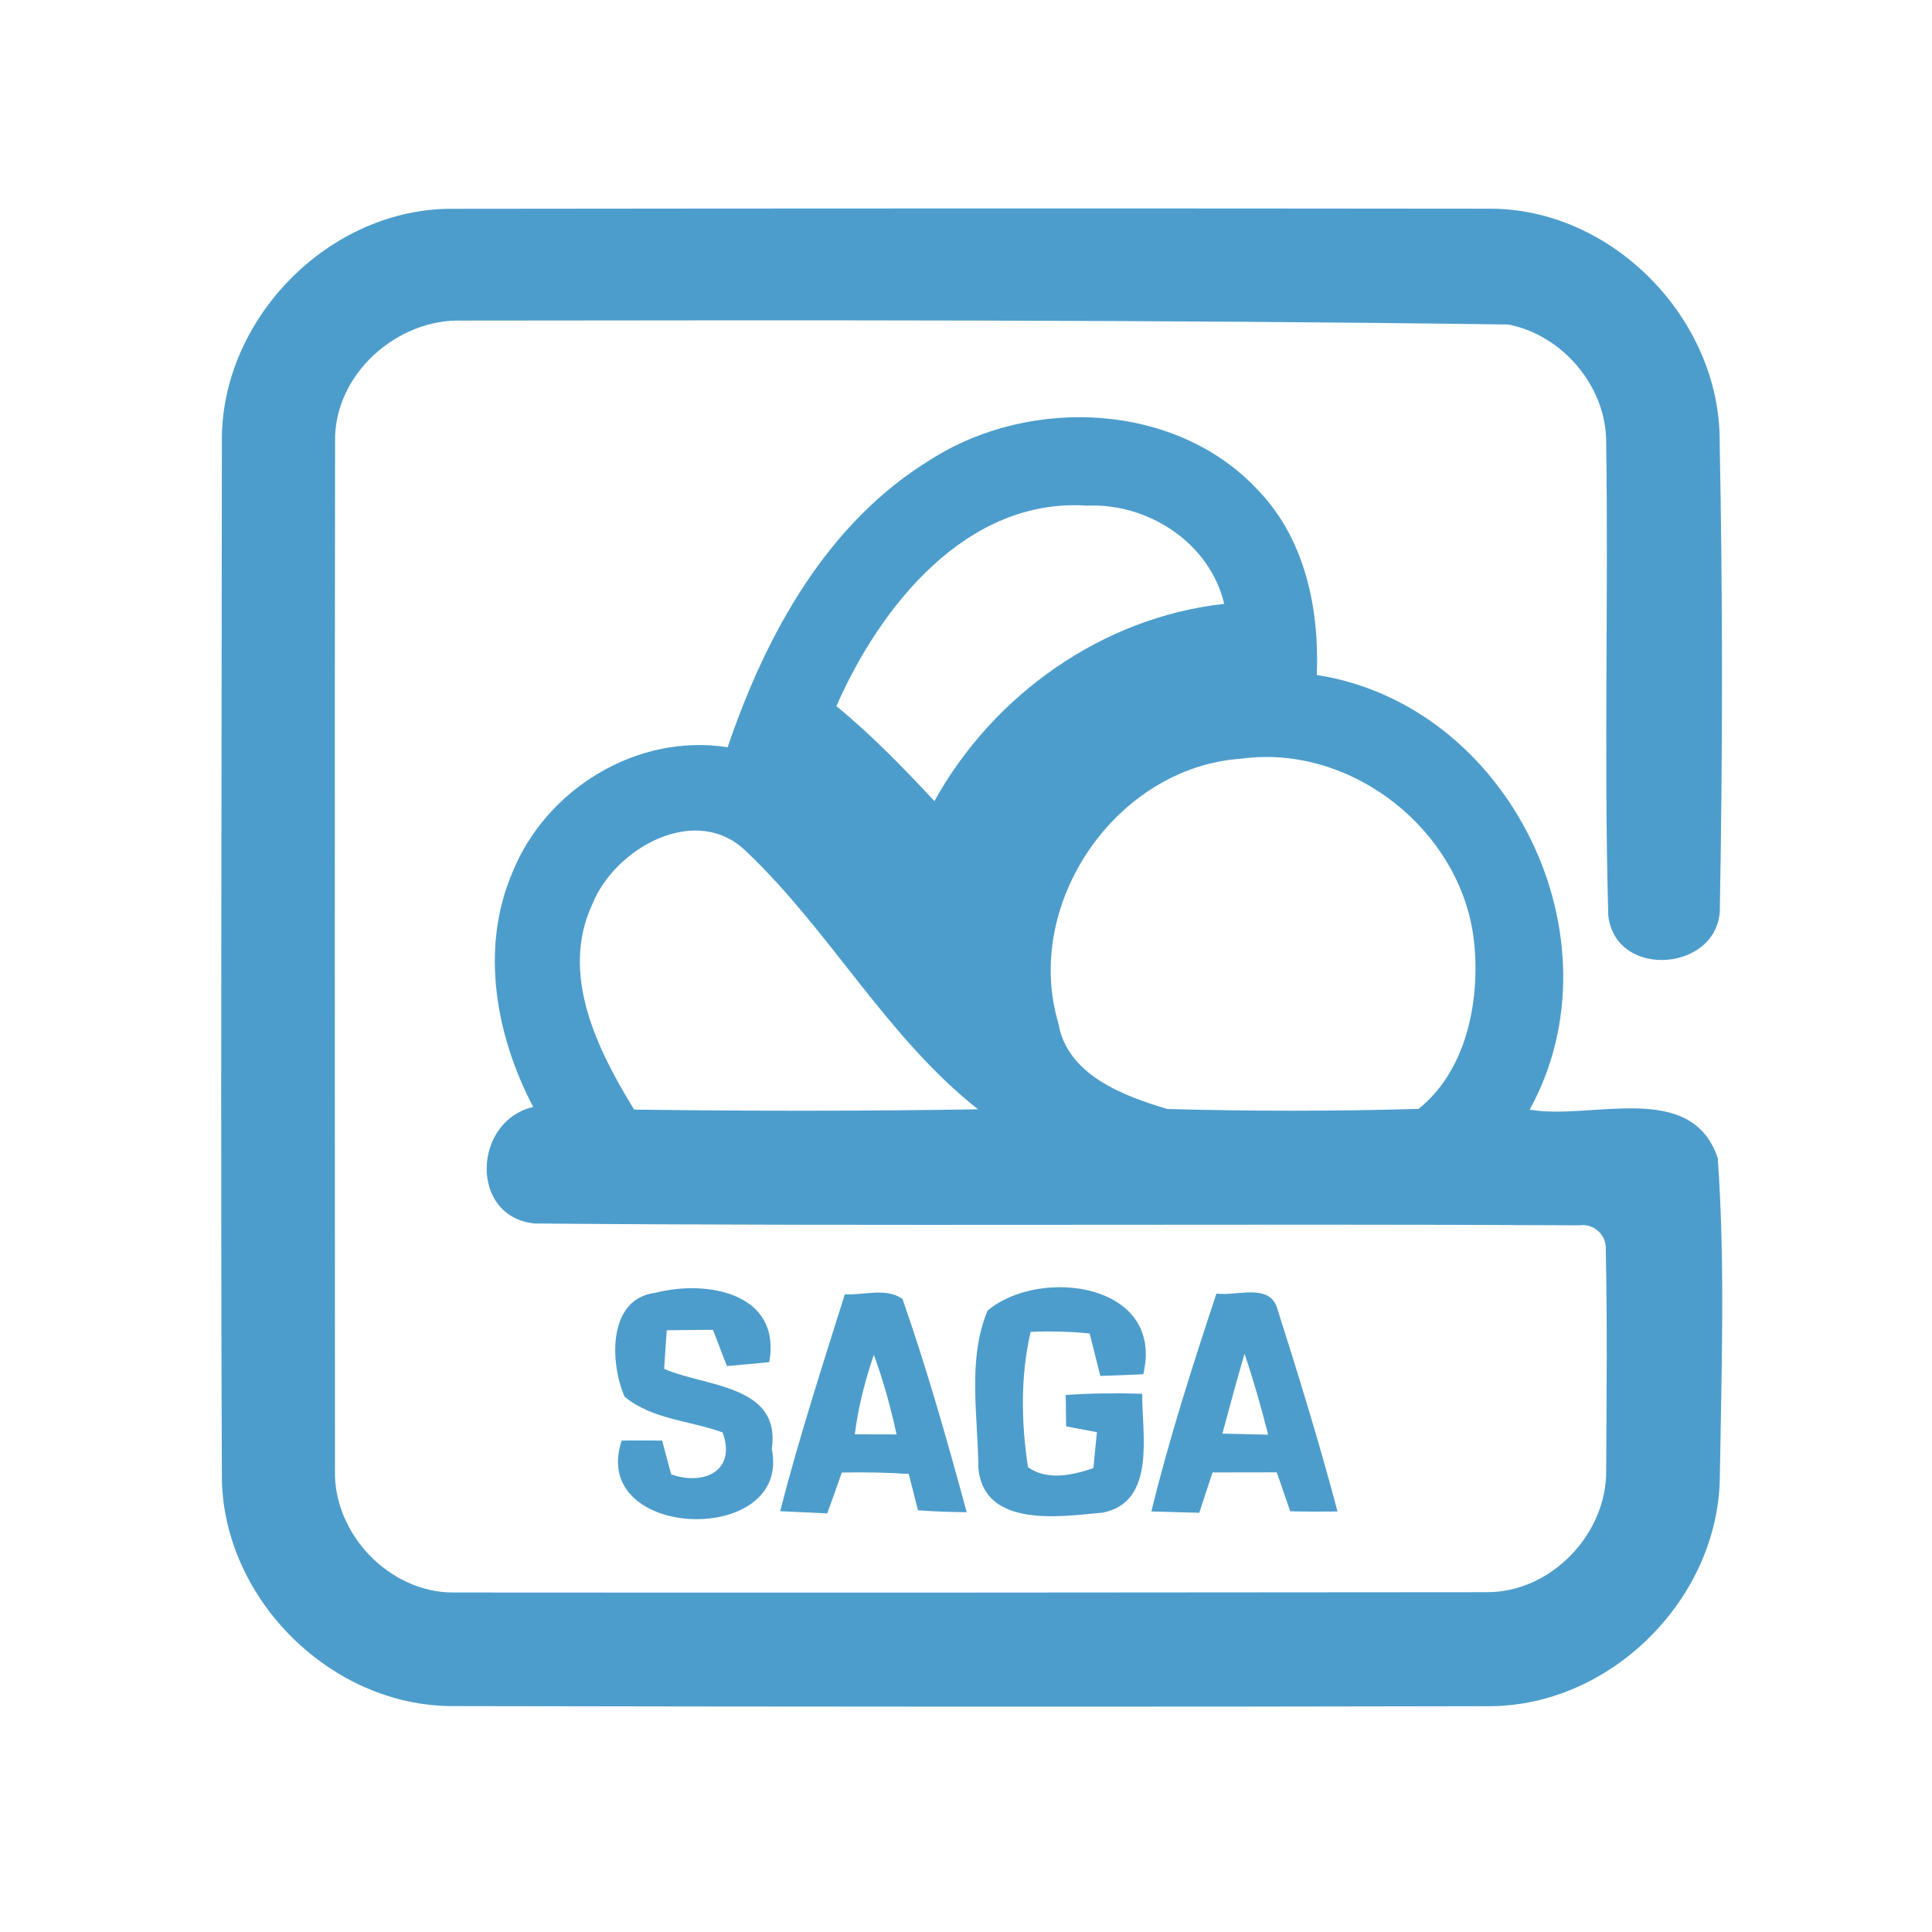 <?xml version="1.0" encoding="UTF-8" ?>
<!DOCTYPE svg PUBLIC "-//W3C//DTD SVG 1.1//EN" "http://www.w3.org/Graphics/SVG/1.1/DTD/svg11.dtd">
<svg width="192pt" height="192pt" viewBox="0 0 192 192" version="1.1" xmlns="http://www.w3.org/2000/svg">
<g id="#4d9dccff">
<path fill="#4d9dcc" opacity="1.00" d=" M 22.05 43.94 C 21.89 31.70 32.75 20.64 45.03 20.75 C 79.34 20.71 113.66 20.70 147.97 20.74 C 160.24 20.67 171.00 31.74 170.90 43.95 C 171.20 59.31 171.20 74.69 170.92 90.04 C 171.12 96.52 160.57 97.48 159.83 90.99 C 159.39 75.31 159.85 59.60 159.62 43.92 C 159.62 38.39 155.28 33.30 149.90 32.25 C 115.27 31.77 80.62 31.82 45.97 31.86 C 39.43 31.63 33.15 37.25 33.30 43.92 C 33.25 77.97 33.28 112.02 33.29 146.06 C 33.10 152.39 38.66 158.25 45.01 158.26 C 79.26 158.29 113.51 158.26 147.75 158.23 C 154.15 158.26 159.72 152.43 159.62 146.07 C 159.66 138.77 159.74 131.46 159.58 124.17 C 159.68 122.77 158.40 121.57 157.01 121.77 C 122.39 121.59 87.75 121.88 53.13 121.59 C 46.62 120.93 46.98 111.41 52.99 110.01 C 49.29 102.96 47.69 94.30 50.90 86.76 C 54.23 78.42 63.32 72.84 72.31 74.26 C 76.12 63.06 82.20 51.89 92.62 45.59 C 102.49 39.36 117.05 39.97 125.16 48.86 C 129.74 53.71 131.13 60.60 130.86 67.08 C 150.01 70.05 161.37 93.28 152.02 110.27 C 158.10 111.36 168.10 107.26 170.71 115.10 C 171.46 125.71 171.07 136.43 170.91 147.07 C 170.61 159.02 160.05 169.50 148.07 169.56 C 113.69 169.64 79.31 169.61 44.93 169.55 C 32.96 169.53 22.32 159.05 22.05 147.08 C 21.91 112.71 22.03 78.32 22.05 43.94 M 83.12 70.17 C 86.62 73.05 89.78 76.30 92.86 79.61 C 98.73 69.03 109.55 61.35 121.66 60.01 C 120.22 53.94 114.10 49.98 108.03 50.25 C 96.06 49.45 87.47 60.26 83.12 70.17 M 123.34 75.40 C 110.91 76.25 101.62 89.82 105.19 101.73 C 106.06 106.82 111.65 108.92 116.01 110.21 C 124.31 110.44 132.66 110.44 140.97 110.20 C 145.63 106.50 147.05 99.76 146.53 94.02 C 145.60 82.84 134.49 73.86 123.34 75.40 M 58.85 89.89 C 55.63 96.85 59.37 104.32 63.02 110.27 C 74.41 110.42 85.80 110.43 97.19 110.24 C 88.13 103.08 82.56 92.62 74.27 84.72 C 69.29 79.66 61.09 84.25 58.85 89.89 Z" />
<path fill="#4d9dcc" opacity="1.00" d=" M 62.07 138.80 C 60.61 135.44 60.36 129.04 65.16 128.47 C 70.22 127.17 77.68 128.47 76.45 135.37 C 75.05 135.51 73.65 135.63 72.25 135.76 C 71.76 134.57 71.33 133.35 70.85 132.16 C 69.32 132.17 67.79 132.17 66.26 132.20 C 66.17 133.48 66.08 134.75 66.00 136.03 C 70.09 137.84 77.64 137.59 76.70 144.00 C 78.69 153.74 58.46 153.11 61.78 143.16 C 63.12 143.15 64.46 143.15 65.80 143.16 C 66.10 144.28 66.40 145.39 66.70 146.52 C 69.96 147.67 73.21 146.17 71.81 142.35 C 68.58 141.18 64.78 141.06 62.07 138.80 Z" />
<path fill="#4d9dcc" opacity="1.00" d=" M 98.14 130.25 C 103.31 125.88 115.78 127.48 113.62 136.57 C 112.20 136.64 110.78 136.69 109.35 136.74 C 108.99 135.33 108.64 133.92 108.29 132.52 C 106.34 132.32 104.38 132.28 102.42 132.36 C 101.41 136.74 101.48 141.37 102.16 145.80 C 104.04 147.18 106.61 146.60 108.66 145.90 C 108.78 144.71 108.90 143.52 109.01 142.33 C 108.25 142.18 106.72 141.89 105.95 141.75 C 105.94 140.97 105.92 139.41 105.91 138.63 C 108.44 138.46 110.98 138.43 113.51 138.51 C 113.48 142.46 114.93 149.25 109.61 150.32 C 105.39 150.71 97.84 151.89 97.23 145.94 C 97.20 140.76 96.11 135.15 98.14 130.25 Z" />
<path fill="#4d9dcc" opacity="1.00" d=" M 83.96 128.62 C 85.84 128.74 88.06 127.93 89.69 129.09 C 92.12 136.05 94.14 143.17 96.07 150.28 C 94.46 150.27 92.84 150.21 91.23 150.09 C 90.92 148.88 90.61 147.68 90.31 146.48 C 88.10 146.33 85.88 146.30 83.66 146.34 C 83.18 147.69 82.71 149.05 82.21 150.40 C 80.65 150.33 79.09 150.26 77.53 150.18 C 79.40 142.92 81.71 135.77 83.96 128.62 M 86.84 134.64 C 85.96 137.21 85.29 139.85 84.95 142.54 C 86.33 142.55 87.72 142.55 89.10 142.55 C 88.52 139.87 87.79 137.21 86.84 134.64 Z" />
<path fill="#4d9dcc" opacity="1.00" d=" M 120.89 128.55 C 122.85 128.85 126.19 127.44 126.94 130.06 C 129.06 136.73 131.13 143.43 132.92 150.21 C 131.35 150.23 129.78 150.23 128.22 150.19 C 127.78 148.89 127.33 147.60 126.88 146.32 C 124.75 146.33 122.62 146.33 120.50 146.33 C 120.06 147.66 119.62 149.00 119.18 150.34 C 117.59 150.30 116.00 150.26 114.42 150.21 C 116.21 142.89 118.52 135.70 120.89 128.55 M 123.68 134.54 C 122.91 137.17 122.19 139.82 121.48 142.47 C 123.00 142.51 124.51 142.54 126.03 142.58 C 125.34 139.87 124.58 137.18 123.68 134.54 Z" />
</g>
</svg>

